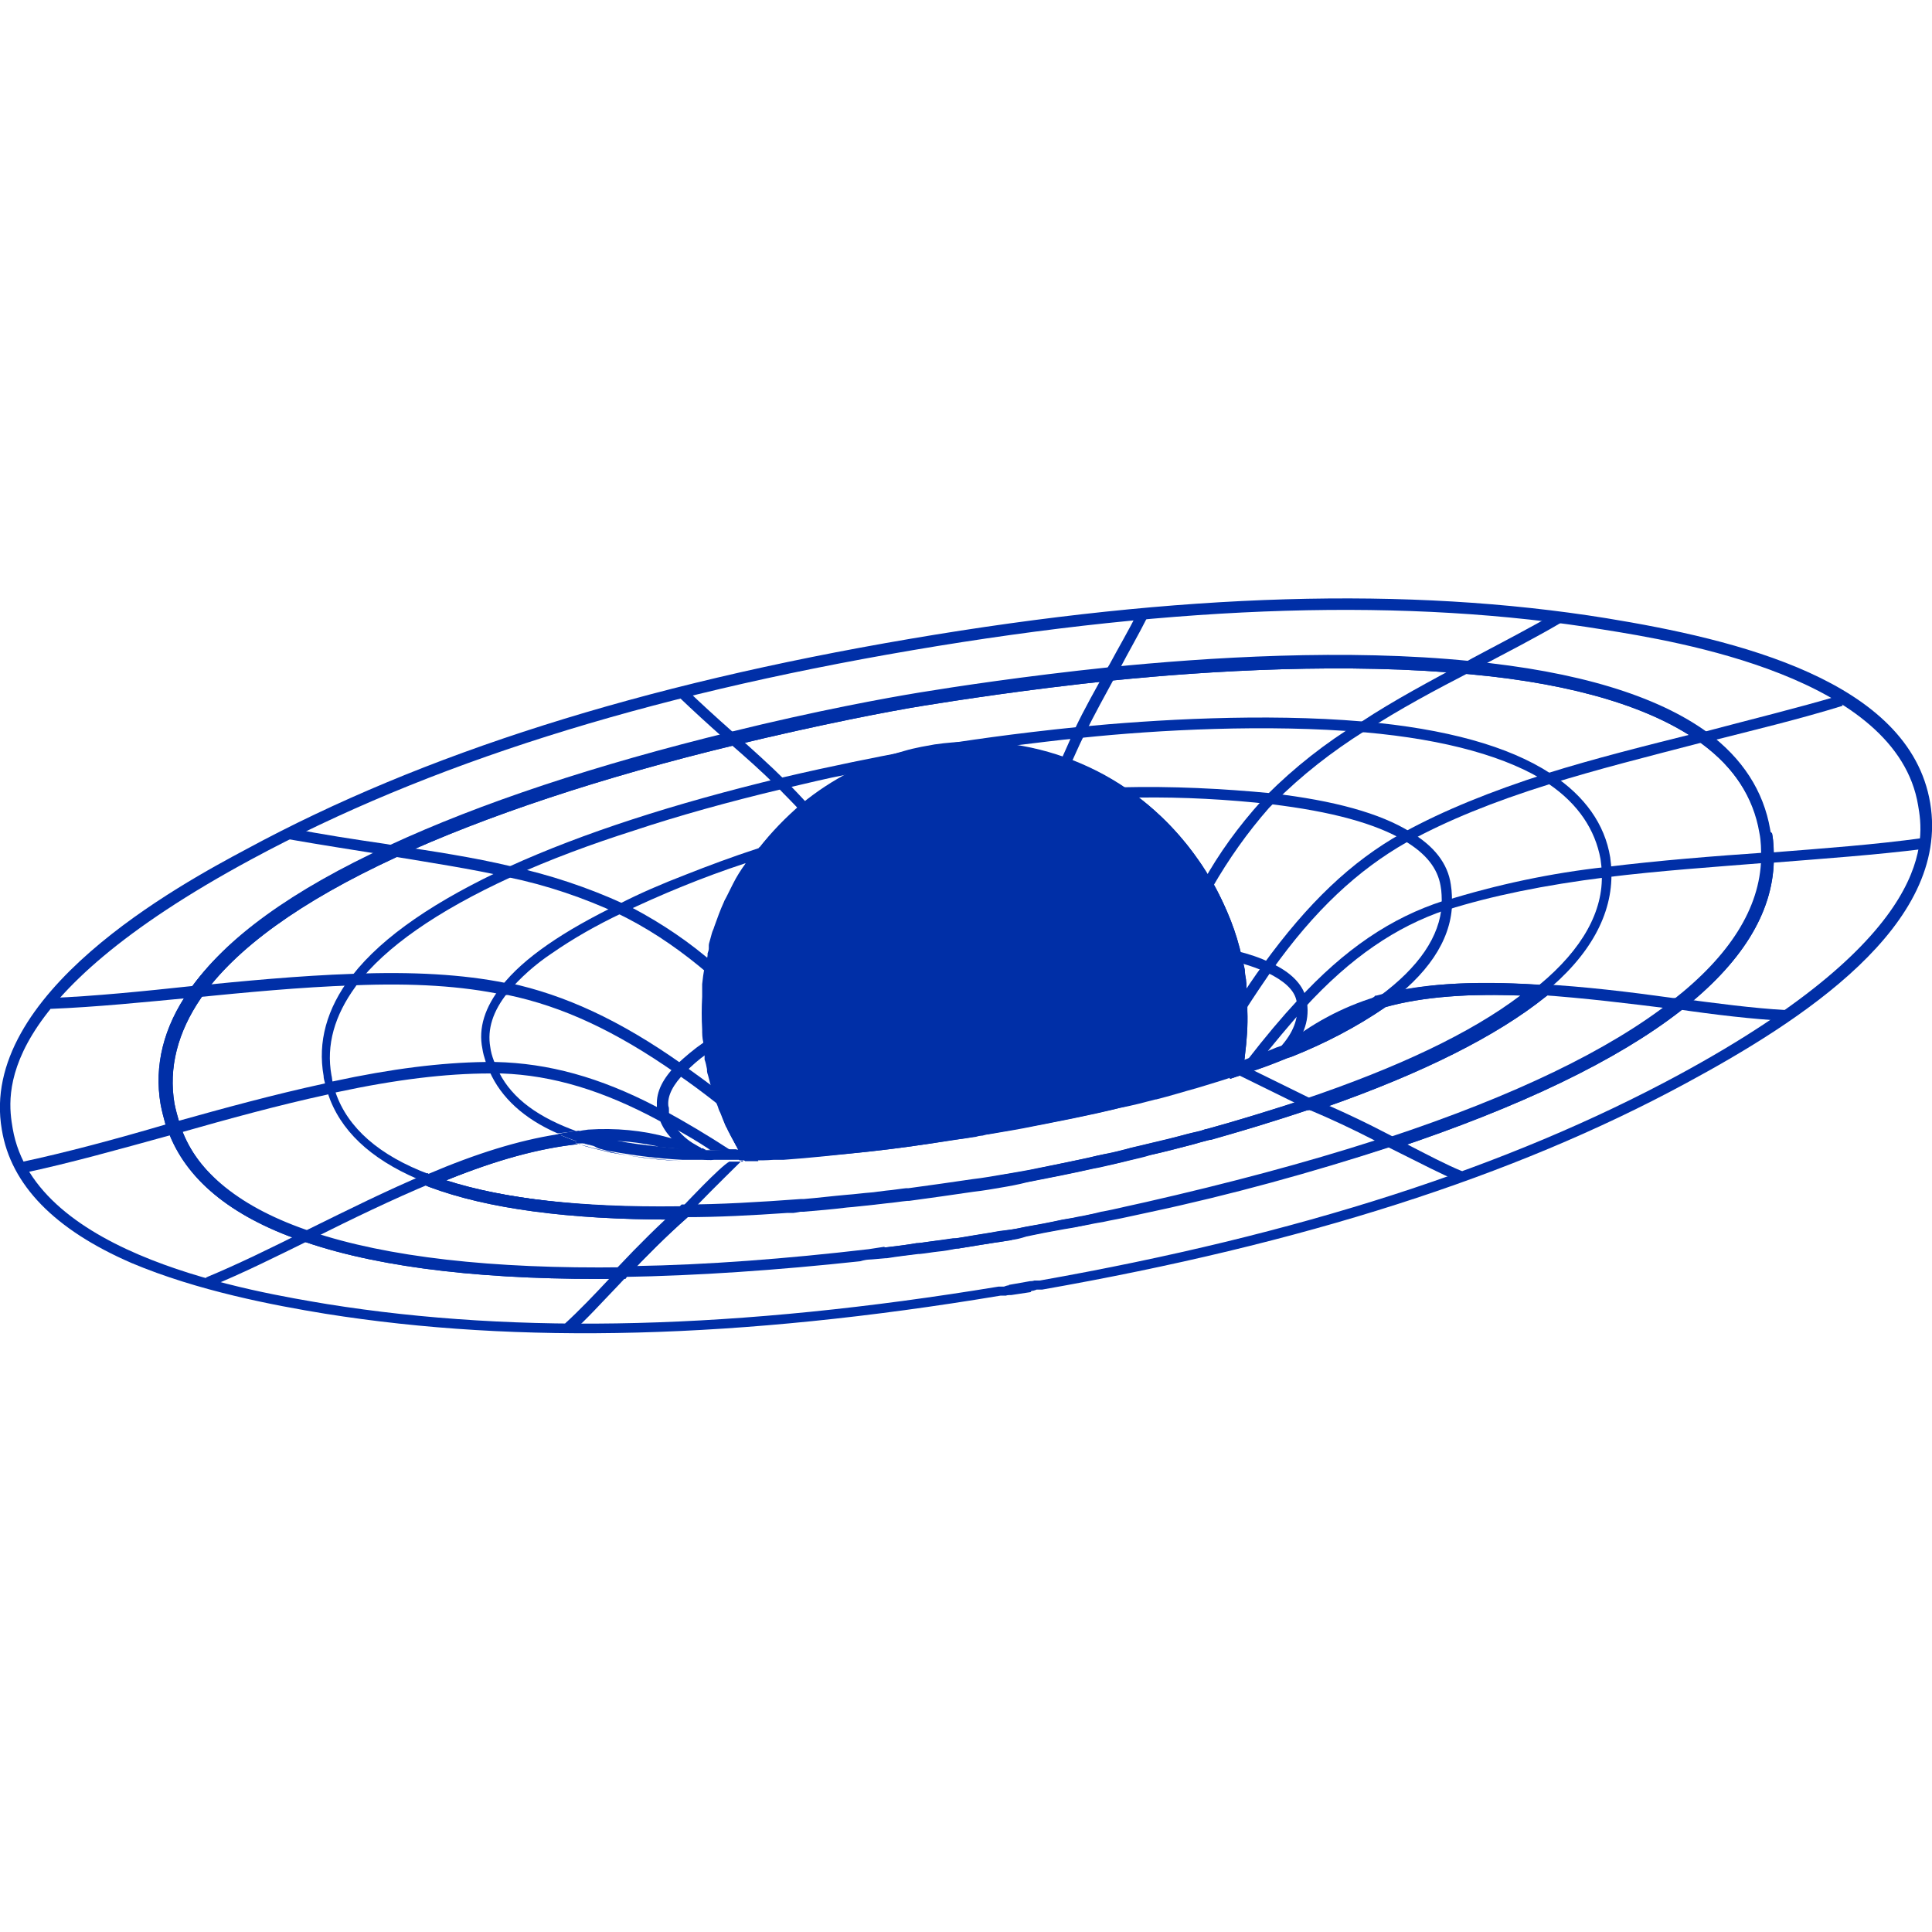 <?xml version="1.0" encoding="UTF-8"?><svg id="Layer_1" xmlns="http://www.w3.org/2000/svg" viewBox="0 0 32 32"><defs><style>.cls-1{fill:#002fa7;}</style></defs><path class="cls-1" d="M17.08,21.4l-.33,.05h-.02s-.05,0-.07,.01h-.09c-4.32,.72-7.98,.81-11.18,.3-.86-.14-2.12-.38-3.21-.84C.91,20.37,.18,19.63,.03,18.71c-.39-2.25,2.95-4.06,4.06-4.65,2.92-1.58,6.52-2.72,10.99-3.48s8.25-.87,11.53-.34c2.14,.35,5.02,1.03,5.36,3.06s-2.15,3.62-4.06,4.65c-2.85,1.54-6.33,2.65-10.65,3.41h-.09s-.05,.02-.07,.02-.02,.01-.03,.01h0Zm-.37-.12h.01l.34-.06h0s.05,0,.07-.01h.09c4.29-.76,7.76-1.88,10.59-3.41,4.32-2.34,4.05-3.94,3.96-4.46-.35-2.13-4.01-2.72-5.2-2.91-3.25-.53-7-.42-11.46,.34-4.46,.76-8.03,1.89-10.94,3.46C-.15,16.56,.12,18.16,.21,18.69c.36,2.12,4.02,2.71,5.21,2.91,3.18,.51,6.81,.42,11.12-.29h.09s.05-.02,.07-.02h.01Z"/><path class="cls-1" d="M16.76,20.54c-.09,.01-.18,.03-.27,.04-.18,.03-.39,.06-.62,.1h-.02c-.1,.02-.2,.04-.31,.05-.1,.01-.2,.03-.31,.04h-.02c-.16,.02-.34,.04-.52,.07h-.02l-.23,.02c-.06,0-.13,.01-.19,.03h0c-1.39,.15-2.71,.24-3.92,.26-2.2,.03-3.96-.17-5.24-.6-1.21-.41-1.99-1.03-2.29-1.85-.05-.14-.09-.28-.12-.43-.11-.64,.05-1.28,.47-1.88,.58-.85,1.69-1.65,3.3-2.39,1.51-.7,3.41-1.33,5.66-1.88,1.42-.35,2.57-.56,3.12-.65s1.72-.27,3.16-.42c1.59-.16,3.91-.31,5.97-.1,1.76,.17,3.08,.57,3.92,1.18,.58,.43,.93,.97,1.04,1.61,.03,.15,.04,.31,.03,.46-.03,.87-.54,1.71-1.54,2.49-1.06,.82-2.66,1.6-4.75,2.29-1.16,.38-2.44,.73-3.8,1.04-.05,.01-.1,.02-.14,.03l-.47,.1c-.12,.02-.24,.05-.36,.07l-.12,.03c-.07,.01-.13,.02-.2,.04s-.14,.03-.22,.04l-.12,.02c-.23,.04-.43,.08-.62,.12-.08,.02-.17,.04-.26,.05Zm-2.11,.12h.03c.17-.02,.34-.04,.51-.07h.02c.1-.01,.21-.03,.31-.04s.22-.03,.31-.04h.02c.23-.04,.43-.07,.61-.1,.2-.03,.35-.05,.54-.09,.18-.03,.39-.07,.62-.12l.12-.02c.07-.01,.14-.02,.21-.04l.19-.04,.12-.02c.12-.02,.23-.05,.35-.07l.47-.1s.09-.02,.14-.03c1.36-.3,2.63-.66,3.78-1.04,2.08-.69,3.66-1.45,4.7-2.27,.95-.74,1.45-1.53,1.47-2.35,0-.14,0-.29-.03-.43-.1-.59-.43-1.09-.97-1.5-.81-.59-2.09-.98-3.82-1.15-2.05-.2-4.35-.05-5.93,.1-1.44,.14-2.6,.32-3.15,.42s-1.7,.3-3.11,.65c-2.2,.54-4.15,1.18-5.63,1.86-1.58,.73-2.66,1.51-3.23,2.33-.39,.56-.54,1.15-.44,1.75,.02,.14,.06,.27,.11,.4,.29,.77,1.02,1.36,2.19,1.75,1.25,.42,2.99,.62,5.17,.59,1.21-.02,2.52-.1,3.9-.26h.01c.06,0,.13-.01,.19-.03l.22-.03Z"/><path class="cls-1" d="M9.62,18.75h-.04l.02,.16c.05,0,.1,0,.16-.01,.14-.01,.29-.01,.43,0-.19-.04-.39-.09-.57-.15Zm2,.29h0Zm.07-.01h0m17.6-5.27c-.1-.65-.46-1.18-1.04-1.61-.83-.62-2.15-1.01-3.92-1.18-2.06-.2-4.37-.05-5.96,.1-1.44,.14-2.6,.32-3.16,.42s-1.7,.3-3.12,.65c-2.25,.55-4.15,1.18-5.66,1.88-1.61,.74-2.71,1.55-3.3,2.39-.42,.6-.58,1.24-.47,1.88,.02,.11,.05,.22,.08,.33,.01,.04,.02,.07,.04,.11,0,.02,.02,.04,.03,.07,.32,.79,1.09,1.39,2.27,1.78,1.27,.43,3.04,.63,5.24,.6h.04l.02-.03c.32-.34,.66-.68,1-.98l.02-.02,.19-.16h-.29c-1.63,.02-2.94-.13-3.91-.44h0c.84-.34,1.54-.53,2.19-.6,.56,.16,1.14,.26,1.72,.28-.4-.02-.79-.07-1.18-.14l-.21-.05-.08-.02c-.08-.02-.16-.04-.24-.07h-.02c-.11-.04-.22-.08-.33-.13-.63,.1-1.32,.32-2.14,.66l-.2,.09h-.01l.22,.09c.96,.36,2.31,.54,4.01,.54-.29,.26-.56,.54-.82,.82-2.16,.03-3.88-.17-5.12-.59-1.12-.38-1.85-.93-2.15-1.67-.01-.03-.02-.05-.03-.08s-.02-.06-.03-.09c-.03-.1-.06-.21-.08-.31-.1-.59,.05-1.18,.44-1.75,.57-.82,1.65-1.6,3.23-2.33,1.47-.68,3.42-1.33,5.62-1.86,1.41-.34,2.55-.56,3.11-.65s1.71-.27,3.15-.42c1.58-.16,3.88-.3,5.93-.1,1.73,.16,3.02,.56,3.82,1.15,.54,.4,.87,.9,.97,1.5,.03,.14,.04,.29,.03,.43-.02,.82-.52,1.61-1.47,2.35-1.03,.81-2.6,1.57-4.66,2.25-.34-.18-.71-.36-1.08-.52,1.59-.56,2.81-1.17,3.62-1.82l.18-.14h-.23c-1.14-.08-1.99-.02-2.66,.17h-.02l-.02,.02c-.48,.32-.99,.59-1.53,.8l-.09,.03c-.16,.07-.34,.13-.52,.2l-.11,.04v-.02s.02-.09,.02-.13c.03-.24,.05-.49,.04-.74,0-.04,0-.08,0-.12,0-.04,0-.08,0-.12s0-.08-.01-.12,0-.08-.01-.12c0-.05-.02-.11-.02-.16s-.02-.11-.03-.16c0-.03-.01-.05-.02-.08-.09-.42-.25-.82-.46-1.19-.07-.13-.15-.25-.23-.37-.03-.04-.05-.07-.08-.11s-.05-.06-.07-.09-.05-.06-.08-.1c-.28-.35-.62-.66-1-.91-.3-.2-.62-.36-.95-.48-.7-.25-1.45-.33-2.18-.23-.07,0-.14,.02-.22,.03h-.02c-.73,.14-1.41,.46-1.98,.93-.27,.21-.5,.45-.71,.72l-.02,.02c-.14,.18-.27,.37-.38,.57-.02,.04-.04,.08-.06,.12s-.03,.06-.05,.1-.03,.05-.04,.08c-.06,.13-.11,.27-.16,.41-.01,.04-.03,.07-.04,.11s-.02,.07-.03,.11l-.02,.09s0,.01,0,.02c0,0,0,.02,0,.03,0,.03-.01,.05-.02,.08h0v.02s0,.04-.01,.06,0,.04-.01,.05c0,.04-.02,.08-.02,.12-.02,.09-.03,.18-.04,.27,0,.03,0,.06,0,.09s0,.08,0,.12c-.01,.18-.01,.36,0,.54,0,.07,0,.14,.02,.22,0,.02,0,.03,0,.05,0,.05,.01,.1,.02,.15,0,.01,0,.02,0,.03h0v.03h0s0,.03,0,.04c0,.02,0,.04,.01,.06,.04,.21,.09,.42,.16,.62,.09,.27,.2,.54,.34,.79h0s.05,.08,.07,.13l.03,.04h.22l-.08-.13s-.02-.03-.03-.04c-.16-.26-.29-.55-.39-.84-.07-.22-.13-.44-.16-.66-.01-.08-.02-.15-.03-.23,0-.04,0-.09-.01-.13-.03-.37-.02-.75,.05-1.11,.12-.69,.4-1.34,.82-1.9,.06-.07,.12-.15,.18-.22,.16-.18,.33-.34,.51-.49,.55-.45,1.21-.75,1.9-.89h.02l.09-.02,.11-.02c.71-.1,1.43-.02,2.1,.22,1.38,.5,2.42,1.67,2.74,3.11,.01,.07,.03,.14,.04,.23,.04,.2,.06,.41,.06,.61,0,.32-.02,.64-.08,.95,0,.01,0,.03,0,.04l-.03,.16,.15-.05,.06-.02,.2-.07c.18-.06,.36-.13,.53-.2l.09-.03c.55-.22,1.07-.49,1.55-.82,.61-.17,1.38-.23,2.36-.19h0c-.82,.62-2.03,1.2-3.59,1.73l-.24,.08,.23,.09h.02c.44,.19,.88,.39,1.3,.62l.04,.02h.02c2.1-.7,3.7-1.47,4.75-2.29,1-.78,1.52-1.61,1.54-2.48,0-.16,0-.31-.03-.46Zm-17.61,5.27h0m-.05,.01h0Zm0,.18h.2c-.07,0-.14,0-.21,0h-.08m-1.95-.47l.02,.17c.05,0,.1,0,.16-.01,.14-.01,.29-.01,.43,0-.19-.04-.39-.08-.57-.14h-.04Zm.04,0h-.04l.02,.16c.05,0,.1,0,.16-.01,.14-.01,.29-.01,.43,0-.19-.04-.39-.09-.57-.15h0Zm2,.29h0Zm.07-.01h0m0,0h0m-.07,0h0Zm-2-.29h-.04l.02,.16c.05,0,.1,0,.16-.01,.14-.01,.29-.01,.43,0-.19-.04-.39-.08-.57-.14h0Z"/><path class="cls-1" d="M9.62,18.75h-.04l.02,.16c.05,0,.1,0,.16-.01,.14-.01,.29-.01,.43,0-.19-.04-.39-.09-.57-.15Zm2,.29h0Zm.07-.01h0m17.6-5.27c-.1-.65-.46-1.18-1.04-1.61-.83-.62-2.15-1.01-3.92-1.18-2.06-.2-4.37-.05-5.96,.1-1.44,.14-2.6,.32-3.16,.42s-1.7,.3-3.12,.65c-2.25,.55-4.15,1.18-5.66,1.88-1.61,.74-2.71,1.55-3.3,2.39-.42,.6-.58,1.24-.47,1.88,.02,.11,.05,.22,.08,.33,.01,.04,.02,.07,.04,.11,0,.02,.02,.04,.03,.07,.32,.79,1.09,1.39,2.27,1.78,1.27,.43,3.04,.63,5.24,.6h.04l.02-.03c.32-.34,.66-.68,1-.98l.02-.02,.19-.16h-.29c-1.63,.02-2.94-.13-3.91-.44h0c.84-.34,1.54-.53,2.19-.6,.56,.16,1.14,.26,1.72,.28-.4-.02-.79-.07-1.18-.14l-.21-.05-.08-.02c-.08-.02-.16-.04-.24-.07h-.02c-.11-.04-.22-.08-.33-.13-.63,.1-1.32,.32-2.14,.66l-.2,.09h-.01l.22,.09c.96,.36,2.31,.54,4.01,.54-.29,.26-.56,.54-.82,.82-2.16,.03-3.88-.17-5.12-.59-1.12-.38-1.85-.93-2.15-1.67-.01-.03-.02-.05-.03-.08s-.02-.06-.03-.09c-.03-.1-.06-.21-.08-.31-.1-.59,.05-1.18,.44-1.75,.57-.82,1.65-1.6,3.23-2.33,1.47-.68,3.42-1.33,5.62-1.86,1.41-.34,2.55-.56,3.11-.65s1.71-.27,3.15-.42c1.58-.16,3.88-.3,5.93-.1,1.73,.16,3.02,.56,3.82,1.15,.54,.4,.87,.9,.97,1.5,.03,.14,.04,.29,.03,.43-.02,.82-.52,1.61-1.47,2.35-1.03,.81-2.6,1.57-4.66,2.25-.34-.18-.71-.36-1.08-.52,1.59-.56,2.81-1.17,3.62-1.82l.18-.14h-.23c-1.14-.08-1.99-.02-2.66,.17h-.02l-.02,.02c-.48,.32-.99,.59-1.53,.8l-.09,.03c-.16,.07-.34,.13-.52,.2l-.11,.04v-.02s.02-.09,.02-.13c.03-.24,.05-.49,.04-.74,0-.04,0-.08,0-.12,0-.04,0-.08,0-.12s0-.08-.01-.12,0-.08-.01-.12c0-.05-.02-.11-.02-.16s-.02-.11-.03-.16c0-.03-.01-.05-.02-.08-.09-.42-.25-.82-.46-1.19-.07-.13-.15-.25-.23-.37-.03-.04-.05-.07-.08-.11s-.05-.06-.07-.09-.05-.06-.08-.1c-.28-.35-.62-.66-1-.91-.3-.2-.62-.36-.95-.48-.7-.25-1.45-.33-2.18-.23-.07,0-.14,.02-.22,.03h-.02c-.73,.14-1.41,.46-1.98,.93-.27,.21-.5,.45-.71,.72l-.02,.02c-.14,.18-.27,.37-.38,.57-.02,.04-.04,.08-.06,.12s-.03,.06-.05,.1-.03,.05-.04,.08c-.06,.13-.11,.27-.16,.41-.01,.04-.03,.07-.04,.11s-.02,.07-.03,.11l-.02,.09s0,.01,0,.02c0,0,0,.02,0,.03,0,.03-.01,.05-.02,.08h0v.02s0,.04-.01,.06,0,.04-.01,.05c0,.04-.02,.08-.02,.12-.02,.09-.03,.18-.04,.27,0,.03,0,.06,0,.09s0,.08,0,.12c-.01,.18-.01,.36,0,.54,0,.07,0,.14,.02,.22,0,.02,0,.03,0,.05,0,.05,.01,.1,.02,.15,0,.01,0,.02,0,.03h0v.03h0s0,.03,0,.04c0,.02,0,.04,.01,.06,.04,.21,.09,.42,.16,.62,.09,.27,.2,.54,.34,.79h0s.05,.08,.07,.13l.03,.04h.22l-.08-.13s-.02-.03-.03-.04c-.16-.26-.29-.55-.39-.84-.07-.22-.13-.44-.16-.66-.01-.08-.02-.15-.03-.23,0-.04,0-.09-.01-.13-.03-.37-.02-.75,.05-1.11,.12-.69,.4-1.34,.82-1.9,.06-.07,.12-.15,.18-.22,.16-.18,.33-.34,.51-.49,.55-.45,1.21-.75,1.9-.89h.02l.09-.02,.11-.02c.71-.1,1.43-.02,2.1,.22,1.38,.5,2.42,1.67,2.74,3.11,.01,.07,.03,.14,.04,.23,.04,.2,.06,.41,.06,.61,0,.32-.02,.64-.08,.95,0,.01,0,.03,0,.04l-.03,.16,.15-.05,.06-.02,.2-.07c.18-.06,.36-.13,.53-.2l.09-.03c.55-.22,1.07-.49,1.55-.82,.61-.17,1.38-.23,2.36-.19h0c-.82,.62-2.03,1.2-3.59,1.73l-.24,.08,.23,.09h.02c.44,.19,.88,.39,1.3,.62l.04,.02h.02c2.1-.7,3.7-1.47,4.75-2.29,1-.78,1.52-1.61,1.54-2.48,0-.16,0-.31-.03-.46Zm-17.61,5.27h0m-.05,.01h0Zm0,.18h.2c-.07,0-.14,0-.21,0h-.08m-1.95-.47l.02,.17c.05,0,.1,0,.16-.01,.14-.01,.29-.01,.43,0-.19-.04-.39-.08-.57-.14h-.04Zm.04,0h-.04l.02,.16c.05,0,.1,0,.16-.01,.14-.01,.29-.01,.43,0-.19-.04-.39-.09-.57-.15h0Zm2,.29h0Zm0,0h0Zm-2-.29h-.04l.02,.16c.05,0,.1,0,.16-.01,.14-.01,.29-.01,.43,0-.19-.04-.39-.08-.57-.14h0Z"/><path class="cls-1" d="M11.63,19.03h-.04c-.11,0-.22,0-.33-.01-.14,0-.27-.02-.4-.03-.22-.02-.42-.05-.6-.08-.22-.04-.44-.09-.65-.16h-.04c-.12,0-.24,.02-.36,.05-.62,.11-1.3,.31-2.1,.65-.83-.31-1.35-.77-1.55-1.35-.01-.03-.02-.06-.03-.1s-.01-.06-.02-.08-.01-.08-.02-.11c-.09-.5,.05-.99,.4-1.47l.02-.03c.47-.62,1.33-1.22,2.55-1.78,.66-.3,1.34-.55,2.03-.77,.75-.25,1.58-.48,2.46-.69,.39-.09,.75-.18,1.07-.24,.02,0,.03,0,.05-.01-.28,.14-.55,.32-.79,.52-.27,.21-.51,.46-.72,.73v.02c-.07,.08-.12,.15-.18,.23-.22,.33-.4,.68-.52,1.05-.01,.04-.03,.07-.04,.11s-.02,.07-.03,.11c0,.02,0,.03-.01,.05,0,.01,0,.02-.01,.04v.02s0,.02,0,.03c0,.03-.01,.05-.02,.08h0v.02s0,.04-.01,.06,0,.04-.01,.05v.02s-.02,.06-.02,.09c-.02,.09-.03,.18-.04,.27,0,.03,0,.06,0,.09,0,.04,0,.08,0,.12-.01,.18-.01,.36,0,.54,0,.07,.01,.14,.02,.22,0,.01,0,.03,0,.04,0,.05,.02,.1,.02,.15,0,0,0,.01,0,.02v.07c.02,.05,.03,.11,.04,.16,0,0,0,.01,0,.02,0,.03,.01,.06,.02,.09,.03,.12,.06,.23,.09,.33,0,.03,.02,.05,.03,.08l.04,.1s.02,.07,.04,.1c.03,.07,.05,.13,.08,.2,.01,.03,.03,.05,.04,.08s.03,.05,.04,.08c.04,.07,.08,.15,.12,.22,.02,.04,.05,.08,.07,.13l.03,.04h.22l-.08-.13s-.02-.03-.03-.04c-.16-.26-.3-.54-.4-.84-.07-.22-.13-.44-.16-.66-.01-.08-.02-.15-.03-.23,0-.05-.01-.09-.01-.14-.03-.37-.01-.74,.05-1.1,.12-.69,.4-1.34,.83-1.89,.05-.06,.09-.11,.14-.17,.63-.74,1.5-1.25,2.46-1.43h0l-.03-.17h0l-.32,.05c-.47,.09-1.19,.23-2.04,.43-1.79,.43-3.3,.92-4.51,1.47-1.22,.56-2.1,1.16-2.6,1.8l-.03,.03c-.4,.53-.55,1.08-.45,1.64,0,.04,.01,.07,.02,.11s.02,.07,.03,.1,.02,.05,.02,.08c.2,.61,.7,1.08,1.49,1.42h.01c.06,.03,.13,.06,.2,.09h.07l.22-.09h.01c.84-.34,1.53-.53,2.18-.61h0c.08,.02,.16,.05,.24,.07-.08-.02-.16-.04-.24-.07h-.02c-.11-.04-.22-.08-.33-.13,.12-.02,.23-.04,.35-.05l.02,.17c.05,0,.1,0,.16-.01,.14-.01,.29-.01,.43,0,.25,.05,.5,.08,.76,.11,.11,.01,.22,.02,.33,.03s.22,.01,.33,.02h.14c.1,0,.2,.01,.29,.01h-.01c-.09,0-.19-.01-.29-.01h-.07m-.04,.19h.19c-.07,0-.14,0-.21,0h-.07m.08-.19h.01m.56,.02h-.16c-.09,0-.19,0-.29,0h0c.1,0,.2,0,.29,0h.15Z"/><path class="cls-1" d="M20.34,17.85l.03-.16c.07-.33,.1-.66,.09-1,0-.2-.03-.41-.06-.61-.01-.08-.03-.15-.04-.23-.24-1.09-.9-2.04-1.83-2.65-.28-.19-.59-.34-.91-.46-.67-.24-1.39-.32-2.1-.22l-.03-.17c.42-.07,1.28-.2,2.38-.31,1.24-.12,3.06-.23,4.7-.09h.01c1.37,.12,2.41,.41,3.1,.86l.03,.02c.54,.36,.87,.82,.96,1.37,.01,.08,.02,.16,.02,.24,.02,.7-.35,1.39-1.13,2.02l-.03,.02h-.04c-1.09-.07-1.94-.01-2.6,.18-.49,.33-1.01,.6-1.55,.82l-.09,.03c-.17,.07-.34,.13-.53,.2-.09,.03-.17,.06-.26,.09l-.14,.04Zm-3.57-5.51c.31,.04,.62,.12,.91,.23,.34,.12,.66,.28,.95,.48,.6,.4,1.1,.94,1.45,1.58,.21,.37,.36,.77,.45,1.19,.02,.08,.03,.16,.05,.24,.04,.21,.06,.42,.06,.64,0,.3-.01,.59-.06,.89l.11-.04c.18-.06,.35-.13,.52-.2l.09-.03c.54-.21,1.05-.49,1.53-.81h.02l.02-.02c.67-.2,1.51-.25,2.63-.18,.71-.59,1.06-1.22,1.03-1.85,0-.08-.01-.15-.02-.23-.09-.49-.37-.91-.85-1.24l-.02-.02c-.66-.43-1.68-.72-3.03-.84h-.01c-1.62-.14-3.44-.04-4.68,.09-.42,.04-.79,.09-1.13,.13Z"/><path class="cls-1" d="M11.69,19.04h0Zm.51,0h-.16c-.09,0-.19,0-.29,0h0c.1,0,.2,.01,.29,.01h.15Zm-.56-.02h-.04c-.11,0-.22,0-.33,0-.12,0-.24-.02-.36-.03-.23-.02-.47-.05-.7-.1-.21-.04-.41-.09-.61-.15h-.04c-.64-.23-1.07-.54-1.29-.97-.02-.04-.04-.08-.06-.13,0-.02-.02-.04-.03-.07-.03-.08-.05-.15-.06-.23-.05-.29,.04-.59,.29-.9,.21-.25,.46-.47,.73-.65,.36-.25,.75-.47,1.15-.66,.67-.32,1.35-.6,2.05-.83h.01c-.08,.11-.15,.22-.21,.34-.02,.04-.04,.08-.06,.12s-.03,.06-.05,.1-.03,.05-.04,.08c-.06,.13-.11,.27-.16,.41-.01,.04-.03,.07-.04,.11s-.02,.07-.03,.11-.02,.06-.02,.09c0,0,0,.01,0,.02,0,0,0,.02,0,.03,0,.03-.01,.05-.02,.08h0v.02s0,.04-.01,.06-.01,.05-.02,.07-.01,.06-.02,.09c-.02,.09-.03,.18-.04,.27,0,.03,0,.06,0,.09s0,.08,0,.12c-.01,.18-.01,.36,0,.54,0,.07,0,.14,.02,.22,0,.01,0,.03,0,.04,0,.05,.02,.1,.02,.15,0,0,0,.01,0,.02v.07c.02,.05,.03,.11,.04,.16,0,0,0,.01,0,.02,0,.03,.01,.06,.02,.09,.03,.12,.06,.23,.09,.33,0,.03,.02,.05,.03,.08l.04,.1s.02,.07,.04,.1c.03,.07,.05,.13,.08,.2,.01,.03,.03,.05,.04,.08s.03,.05,.04,.08c.04,.07,.08,.15,.12,.22,.02,.04,.05,.08,.07,.13l.03,.04h.22l-.07-.12s-.02-.04-.03-.05c-.16-.26-.29-.54-.38-.83-.07-.21-.13-.44-.16-.66-.01-.08-.02-.15-.03-.23-.05-.41-.04-.83,.04-1.24,.12-.69,.4-1.34,.83-1.89l.14-.17,.04-.05h-.02l-.26,.09h-.05s-.01,.02-.02,.02c-.43,.14-.83,.29-1.21,.44-.39,.15-.76,.31-1.09,.48-.93,.45-1.59,.9-1.95,1.36-.28,.35-.39,.7-.32,1.04,.01,.07,.03,.14,.05,.2,.01,.05,.03,.09,.05,.13,0,.02,.02,.04,.02,.05,.19,.43,.57,.78,1.12,1.02h.02c.12-.01,.23-.03,.35-.04l.02,.17c.05,0,.1,0,.16-.01,.14-.01,.29-.01,.43,0,.25,.05,.5,.09,.76,.11,.11,.01,.22,.02,.33,.03s.22,.01,.33,.02h.07m.53,.01h-.16c-.09,0-.19-.01-.29-.01h0c.1,0,.2,.01,.29,.01h.15Zm-.51,0h0Zm-.05,.18h.18c-.07,0-.14,0-.21,0h-.08m.65-.17h-.16c-.09,0-.19,0-.29,0h.01c.1,0,.2,.01,.29,.01h.15Z"/><path class="cls-1" d="M20.34,17.85l.03-.16c.07-.33,.1-.66,.09-1,0-.2-.03-.41-.06-.61-.01-.08-.03-.15-.04-.23-.24-1.09-.9-2.04-1.83-2.65l-.24-.16h.29c.83-.02,1.66,.02,2.49,.1,1.03,.12,1.79,.33,2.29,.64,.39,.23,.62,.52,.67,.87,.02,.12,.02,.24,.02,.35-.03,.59-.41,1.15-1.12,1.66h-.02c-.4,.3-.93,.57-1.54,.82l-.09,.03c-.17,.07-.34,.13-.52,.2-.09,.03-.17,.06-.26,.09l-.15,.05Zm-1.48-4.64c.5,.38,.92,.86,1.22,1.41,.21,.37,.36,.77,.45,1.19,.02,.08,.03,.16,.05,.24,.04,.21,.06,.42,.06,.64,0,.3-.01,.59-.06,.89l.11-.04c.18-.06,.35-.13,.52-.2l.09-.03c.54-.21,1.05-.48,1.53-.81h.02c.65-.48,1-.99,1.03-1.52,0-.1,0-.21-.02-.31-.05-.29-.24-.53-.59-.74-.48-.29-1.22-.49-2.22-.61-.72-.08-1.45-.12-2.18-.11Z"/><path class="cls-1" d="M12.2,19.04h-.16c-.09,0-.19,0-.29,0h0c.1,0,.2,.01,.29,.01h.15Zm.33,.16l-.07-.13s-.02-.04-.03-.05c-.16-.26-.29-.54-.38-.83-.07-.21-.13-.44-.16-.66-.01-.08-.02-.15-.03-.23l-.02-.15h-.02l-.1,.08-.07,.04h0c-.16,.11-.3,.23-.44,.36-.23,.23-.34,.45-.33,.67v.03c0,.05,0,.1,.02,.15,0,.02,.01,.03,.02,.05,.04,.11,.1,.21,.18,.3,.05,.06,.11,.12,.18,.17h.02c.11,.02,.22,.02,.33,.03h-.02v-.02l-.04-.02h0l-.05-.03c-.13-.07-.24-.17-.33-.29-.05-.07-.09-.15-.11-.23,0-.02,0-.03,0-.05s0-.05-.01-.07c-.02-.17,.08-.36,.28-.56,.11-.11,.22-.21,.35-.3v.09c.01,.05,.02,.11,.03,.16,0,0,0,.01,0,.02,0,.03,.01,.06,.02,.09,.03,.12,.06,.23,.09,.33,0,.03,.02,.05,.03,.08l.04,.1s.02,.07,.04,.1c.03,.07,.05,.13,.08,.2,.01,.03,.03,.05,.04,.08s.03,.05,.04,.08c.04,.07,.08,.15,.12,.22,.02,.04,.05,.08,.07,.13l.03,.04h.23Zm-.32-.15h-.16c-.09,0-.19-.01-.29-.01h0c.1,0,.2,.01,.29,.01h.15Zm0,0h-.16c-.09,0-.19,0-.29,0h0c.1,0,.2,0,.29,0h.15Z"/><path class="cls-1" d="M20.34,17.85l.03-.16c.07-.33,.1-.66,.09-1,0-.2-.03-.41-.06-.61-.01-.08-.03-.15-.04-.23l-.03-.14,.15,.04c.2,.05,.39,.11,.57,.2,.33,.15,.52,.35,.58,.57,0,.03,.01,.06,.02,.1,.04,.3-.07,.59-.34,.87h-.01l-.02,.02c-.17,.07-.34,.13-.52,.2-.09,.03-.17,.06-.26,.09l-.15,.05Zm.23-1.89l.02,.09c.04,.21,.06,.42,.06,.64,0,.3-.01,.59-.06,.89l.11-.04c.17-.06,.34-.12,.5-.19,.22-.24,.31-.48,.28-.71,0-.02,0-.05-.01-.08-.04-.17-.21-.32-.48-.45-.13-.06-.27-.11-.41-.15Z"/><path class="cls-1" d="M24.14,19.56c-.28-.12-.61-.29-.95-.46l-.2-.1,.09-.16,.2,.1c.35,.18,.67,.35,.94,.46l-.07,.17Z"/><path class="cls-1" d="M21.38,17.47l-.12-.14c.45-.37,.97-.65,1.53-.82,.02,0,.04-.01,.05-.02l.04,.18s-.03,0-.04,.01c-.53,.17-1.03,.44-1.46,.79Z"/><path class="cls-1" d="M29.57,16.91c-.54-.03-1.15-.1-1.83-.2h-.05c-.72-.09-1.45-.18-2.18-.23v-.18c.74,.04,1.48,.13,2.2,.23h.05c.68,.09,1.28,.17,1.82,.2l-.02,.19Z"/><path class="cls-1" d="M20.79,17.68l-.14-.11c.31-.4,.58-.72,.84-1,.78-.85,1.55-1.37,2.42-1.65h.02c.87-.27,1.76-.46,2.67-.56,.89-.11,1.79-.18,2.65-.24h.09c.89-.07,1.71-.13,2.51-.24l.02,.18c-.8,.1-1.64,.16-2.52,.23h-.09c-.87,.07-1.76,.13-2.65,.24-1.04,.13-1.91,.31-2.64,.54h-.02c-.83,.28-1.58,.79-2.34,1.62-.24,.27-.51,.59-.82,.98h0Z"/><path class="cls-1" d="M20.62,16.75l-.15-.1c.16-.26,.31-.48,.45-.67,.74-1.02,1.46-1.71,2.3-2.18h.01s.02-.02,.03-.02c.64-.35,1.42-.67,2.36-.97h0c.8-.25,1.6-.45,2.56-.69h.05c.79-.21,1.53-.39,2.24-.6l.05,.17c-.71,.22-1.46,.4-2.25,.6h-.05c-.96,.25-1.76,.45-2.56,.7h0c-.93,.29-1.69,.6-2.33,.95-.01,0-.02,.01-.02,.01h-.01c-.81,.46-1.53,1.13-2.24,2.13-.13,.19-.28,.41-.44,.66h0Z"/><path class="cls-1" d="M20.08,14.71l-.16-.09c.27-.49,.6-.94,.97-1.35,.03-.03,.06-.07,.09-.1,.46-.46,.98-.87,1.54-1.21h.02c.56-.37,1.15-.68,1.76-1.01l.09-.05c.49-.26,.97-.51,1.4-.76l.09,.16c-.44,.26-.91,.5-1.4,.76l-.09,.05c-.62,.32-1.22,.64-1.77,1h-.02c-.54,.34-1.04,.73-1.49,1.18l-.09,.09c-.36,.41-.67,.85-.94,1.32Z"/><path class="cls-1" d="M17.73,12.69l-.17-.07c.07-.16,.15-.33,.24-.54,.16-.34,.35-.67,.52-.98l.06-.1c.15-.28,.32-.57,.46-.85l.16,.08c-.14,.28-.31,.57-.46,.86l-.06,.1c-.17,.31-.35,.64-.52,.98-.1,.2-.17,.37-.24,.52h0Z"/><path class="cls-1" d="M13.27,13.45c-.12-.14-.26-.27-.4-.42-.25-.25-.51-.48-.81-.74l-.08-.07c-.26-.23-.5-.45-.73-.67l.13-.12c.23,.22,.47,.44,.73,.67l.08,.07c.29,.26,.56,.5,.81,.75,.14,.14,.28,.29,.41,.43l-.13,.12Z"/><path class="cls-1" d="M22.9,16.66c-.49,.33-1.01,.6-1.55,.82l-.09,.03c-.17,.07-.34,.13-.53,.2l-.2,.07-.06,.02-.15,.05,.03-.16s0-.03,0-.04c-.19,.06-.39,.12-.61,.19-.39,.12-.81,.23-1.28,.34s-.95,.22-1.45,.3c-.23,.04-.43,.08-.6,.11-.17,.02-.38,.06-.61,.1-.52,.09-1,.15-1.44,.2-.48,.05-.93,.1-1.36,.12-.2,.01-.4,.02-.59,.02h-.02s.02,.03,.03,.04l.08,.13h.01c.11,0,.23,0,.34-.01h.17c.43-.03,.89-.08,1.36-.13,.45-.05,.92-.12,1.45-.2,.1-.01,.19-.03,.28-.04l.15-.03h.05l.12-.03c.18-.03,.38-.07,.61-.11,.49-.09,.98-.19,1.46-.3,.21-.05,.4-.1,.59-.15h.01c.24-.06,.46-.13,.68-.19,.24-.07,.46-.14,.67-.21,.02,0,.04-.01,.05-.02,.07-.02,.14-.05,.21-.07,.18-.06,.35-.13,.52-.2l.09-.03c.55-.22,1.07-.49,1.55-.82,.61-.17,1.37-.23,2.34-.19h0c-.97-.05-1.75,.01-2.36,.18h0Zm-11.25,2.37h-.04c-.11,0-.22,0-.33,0-.12,0-.24-.02-.36-.03-.23-.02-.47-.05-.7-.1-.21-.04-.41-.09-.61-.15h-.04c-.11,0-.23,.02-.35,.04-.63,.1-1.32,.31-2.14,.66l-.2,.09h0l.2,.08c1.01,.38,2.44,.56,4.25,.54h.03c.53,0,1.1-.03,1.68-.07h.1s.08-.01,.12-.02h.05c.24-.02,.48-.04,.72-.07,.14-.01,.28-.03,.4-.04l.26-.03c.12-.01,.23-.03,.34-.04h.03c.37-.05,.72-.1,1.06-.15,.18-.02,.34-.05,.46-.07s.29-.05,.44-.09c.36-.07,.72-.14,1.07-.22,.12-.02,.24-.05,.37-.08l.25-.06c.12-.03,.23-.05,.35-.09,.22-.05,.45-.11,.68-.17l.14-.04c.05-.01,.1-.03,.16-.04h.02c.55-.16,1.09-.32,1.59-.49h.03c1.71-.59,3-1.23,3.84-1.92l.16-.14h.01l-.23-.02c-1.14-.07-1.98-.01-2.66,.18h-.02l-.02,.02c-.48,.33-.99,.6-1.53,.81l-.09,.03c-.16,.07-.34,.13-.52,.2l-.08,.03-.17,.06-.05,.02c-.19,.06-.39,.12-.61,.19-.39,.12-.81,.23-1.28,.34s-.95,.22-1.45,.3c-.23,.04-.43,.08-.6,.11-.17,.02-.38,.06-.61,.1-.52,.09-1,.15-1.44,.2-.48,.05-.93,.1-1.36,.12-.2,.01-.4,.02-.59,.02h-.07s-.1,0-.14,0h-.16c-.09,0-.19,0-.29,0h-.01c.1,.01,.2,.02,.29,.02h.15s.05,.08,.07,.12l.03,.04h.22c.11,0,.23,0,.34-.01h.17c.43-.03,.88-.08,1.36-.13,.45-.05,.92-.11,1.45-.2,.1-.01,.19-.03,.28-.04l.15-.03h.05l.12-.03c.18-.03,.39-.07,.61-.11,.49-.09,.98-.19,1.46-.3,.21-.05,.4-.1,.59-.15h.01c.24-.06,.46-.13,.68-.19,.24-.07,.46-.14,.67-.21,.02,0,.04-.01,.05-.02,.07-.02,.14-.05,.21-.07,.18-.06,.35-.13,.52-.2l.09-.03c.55-.22,1.07-.49,1.55-.82,.61-.17,1.37-.23,2.34-.19h.01c-.82,.62-2.02,1.19-3.59,1.72h0l-.24,.08c-.44,.14-.89,.28-1.36,.41h-.02c-.05,.02-.1,.04-.16,.05l-.17,.04c-.22,.06-.44,.12-.65,.16-.12,.03-.24,.05-.35,.09l-.25,.06c-.13,.02-.25,.05-.37,.08-.35,.07-.71,.15-1.06,.22-.17,.03-.32,.05-.46,.08s-.28,.05-.46,.07c-.34,.05-.7,.11-1.06,.15h-.03c-.11,.02-.23,.04-.34,.05l-.26,.03c-.13,.02-.26,.03-.4,.04-.23,.02-.47,.04-.71,.06h-.04s-.08,.01-.12,.02h-.1c-.53,.04-1.04,.07-1.52,.08h-.23c-1.63,.02-2.94-.13-3.9-.44h-.01c.84-.34,1.54-.53,2.19-.6h0c-.11-.03-.22-.08-.33-.12,.12-.02,.23-.04,.35-.05l.02,.17c.05,0,.1,0,.16-.01,.14-.01,.29-.01,.43,0,.25,.05,.5,.09,.76,.11,.11,.01,.22,.02,.33,.03s.22,.01,.33,.02h.06"/><path class="cls-1" d="M11.72,16.12c-.41-.35-.85-.66-1.33-.91l-.14-.07c-.58-.27-1.2-.48-1.83-.61-.62-.14-1.28-.24-1.94-.35l-.11-.02c-.56-.09-1.08-.17-1.59-.26l.04-.18c.51,.1,1.03,.18,1.58,.26l.11,.02c.67,.1,1.33,.2,1.96,.35,.64,.14,1.27,.35,1.86,.62l.15,.07c.49,.26,.95,.57,1.37,.94l-.11,.14Z"/><path class="cls-1" d="M11.89,18.29c-.24-.19-.47-.36-.69-.51-1-.7-1.88-1.11-2.79-1.3h-.06c-.7-.15-1.51-.2-2.49-.16h0c-.89,.03-1.81,.12-2.62,.2h-.02c-.84,.08-1.63,.16-2.38,.19v-.18c.73-.03,1.52-.11,2.36-.2h.02c.81-.08,1.73-.17,2.62-.2h0c1-.04,1.83,.01,2.53,.15h.06c.93,.2,1.84,.62,2.86,1.34,.22,.16,.45,.32,.7,.52l-.11,.14Z"/><path class="cls-1" d="M12.11,19.05h-.05c-.09,0-.19,0-.29,0h0c-.21-.14-.4-.25-.58-.35-.08-.05-.16-.09-.24-.13h-.02c-.94-.51-1.78-.76-2.62-.79h-.2c-.72,0-1.55,.1-2.53,.31l-.09,.02-.07,.02c-.83,.18-1.66,.41-2.4,.62l-.1,.03-.09,.02c-.87,.24-1.69,.47-2.45,.63l-.04-.18c.75-.16,1.57-.38,2.42-.63h.01l.09-.03,.08-.02c.75-.21,1.59-.44,2.42-.62l.08-.02,.08-.02c.97-.21,1.79-.31,2.51-.32h.18c.87,.02,1.72,.25,2.66,.74l.14,.07,.04,.02c.31,.17,.65,.37,1.05,.63h0Z"/><path class="cls-1" d="M11.66,19.04h-.05c-.11,0-.22,0-.33-.01s-.22-.02-.33-.03h-.04s-.03-.02-.05-.02c-.2-.04-.4-.07-.6-.08h-.07c-.14,0-.29,0-.43,0-.05,0-.1,0-.16,.01l-.02-.17h0c.05-.02,.11-.02,.16-.03,.45-.03,.9,.01,1.33,.13,.14,.04,.27,.08,.41,.13l.05,.02h.03l.05,.03h.03Z"/><path class="cls-1" d="M3.48,21.33l-.07-.17c.53-.22,1.08-.49,1.66-.78l.04-.02c.65-.32,1.31-.65,1.98-.93l.07,.16c-.67,.28-1.33,.6-1.97,.92l-.04,.02c-.59,.29-1.13,.56-1.67,.78Z"/><path class="cls-1" d="M16.76,20.54c-.09,.01-.18,.03-.27,.04-.18,.03-.39,.06-.62,.1h-.05l-.28,.04c-.1,.01-.2,.03-.31,.04h-.02c-.16,.03-.34,.04-.52,.07h-.02l-.23,.02c-1.37,.16-2.74,.26-4.12,.28h-.22l.14-.15c.33-.35,.67-.69,1.03-1.01l.02-.02h.03c.6,0,1.26-.04,1.94-.09h.05c.24-.02,.48-.05,.71-.07,.14-.01,.28-.03,.42-.04l.24-.03c.12-.01,.23-.03,.33-.04h.04c.37-.05,.72-.1,1.06-.15,.18-.02,.33-.05,.46-.07,.13-.02,.29-.05,.46-.08,.35-.07,.71-.14,1.06-.22,.12-.03,.24-.05,.37-.08l.28-.07c.11-.02,.22-.05,.33-.08,.21-.05,.42-.1,.64-.16l.17-.04c.62-.17,1.22-.35,1.78-.54h.06c.46,.19,.9,.4,1.34,.63l.2,.1-.21,.07c-1.32,.43-2.66,.8-4.02,1.09l-.37,.08c-.13,.03-.26,.05-.39,.08l-.12,.02-.2,.04c-.07,.01-.14,.03-.21,.04l-.12,.02c-.23,.04-.43,.08-.62,.12-.09,.03-.17,.05-.26,.06h0Zm-2.11,.12h.02c.17-.02,.34-.04,.51-.07h.02c.1-.01,.21-.03,.3-.04s.2-.03,.28-.04h.05c.23-.04,.43-.07,.61-.1,.09-.02,.18-.03,.27-.04,.09-.01,.18-.03,.27-.05,.18-.03,.39-.07,.62-.12l.12-.02c.07-.01,.13-.03,.21-.04l.19-.04,.12-.03c.12-.02,.25-.05,.38-.08l.36-.08c1.36-.31,2.64-.65,3.79-1.02-.35-.18-.73-.36-1.09-.51-.55,.18-1.14,.37-1.76,.53l-.14,.04c-.23,.06-.46,.12-.68,.17-.11,.02-.22,.05-.33,.08l-.28,.07c-.13,.03-.25,.05-.37,.08-.35,.08-.72,.15-1.07,.22-.17,.03-.32,.06-.46,.08s-.28,.05-.46,.07c-.34,.06-.7,.1-1.06,.15h-.04c-.11,.02-.22,.03-.34,.05l-.24,.03c-.13,.01-.28,.03-.42,.04-.23,.02-.47,.04-.72,.06h-.05c-.67,.06-1.31,.09-1.91,.1-.29,.25-.57,.54-.84,.82,1.2-.02,2.51-.12,3.88-.28l.26-.04h0Z"/><path class="cls-1" d="M9.48,22.05l-.12-.13c.22-.2,.48-.47,.75-.76l.15-.16,.13,.13-.15,.16c-.28,.29-.53,.57-.76,.77h0Z"/><path class="cls-1" d="M20.54,17.62l1.2,.59-.08,.16-1.2-.59,.08-.16Z"/><path class="cls-1" d="M12.29,19.22h0c-.06,.06-.47,.46-.75,.75h0l-.1,.11-.13-.09h.01v-.02s.61-.65,.76-.73h.23Z"/><path class="cls-1" d="M12.36,19.21h-.53c-.07,.01-.14,0-.21,0h-.24s-.02,0-.03,0h-.05c-.4-.02-.79-.07-1.18-.14-.07-.01-.14-.03-.21-.05l-.08-.04c-.08-.02-.16-.04-.24-.07h-.02c-.11-.04-.22-.08-.33-.13,.12-.02,.23-.04,.35-.05l.02,.17c.05,0,.1,0,.16-.01,.14-.01,.29-.01,.43,0,.25,.05,.5,.08,.76,.11,.11,.01,.22,.02,.33,.03s.22,.01,.33,.02h.15c.1,0,.2,0,.29,0h.15s.05,.08,.07,.12l.03,.04h.05Z"/><path class="cls-1" d="M20.6,17.44s-.01,.09-.02,.13c0,.05-.02,.11-.03,.17v.04h0l-.05,.03c-.24,.08-.47,.15-.67,.21-.22,.06-.44,.13-.68,.19h-.01c-.19,.05-.38,.1-.59,.14-.52,.13-1.01,.22-1.46,.31-.19,.04-.38,.07-.61,.11l-.12,.02h-.05l-.15,.04c-.09,.01-.18,.03-.28,.04-.52,.08-.99,.15-1.45,.2-.47,.05-.93,.09-1.37,.12h-.16c-.11,.02-.23,.02-.34,.02h-.23l-.03-.04s-.05-.08-.07-.13c-.04-.07-.08-.15-.12-.22-.01-.03-.03-.05-.04-.08s-.03-.05-.04-.08c-.03-.07-.06-.13-.08-.2-.01-.03-.03-.07-.04-.1s-.02-.07-.04-.11l-.03-.08c-.03-.11-.06-.22-.09-.33,0-.03-.01-.06-.02-.09,0,0,0-.01,0-.02,0-.03-.01-.06-.02-.09s-.01-.05-.01-.08v-.08l-.04-.16s0-.02,0-.03c-.05-.42-.03-.84,.04-1.26,.11-.62,.34-1.2,.69-1.72,.05-.08,.11-.16,.17-.25,.21-.27,.45-.52,.72-.75,.5-.41,1.07-.7,1.69-.87,.1-.03,.19-.05,.29-.07l.22-.04c1.58-.23,3.16,.39,4.15,1.63,.03,.03,.05,.06,.08,.1s.05,.06,.07,.09,.05,.07,.08,.11c.08,.11,.15,.23,.22,.34,.21,.37,.36,.77,.45,1.19,.01,.04,.02,.07,.03,.11,.01,.05,.02,.1,.03,.15h0c0,.06,.02,.12,.02,.17,0,.04,.01,.08,.02,.12s0,.08,.01,.12,0,.08,0,.12,0,.07,0,.11h0c0,.26,0,.51-.04,.75h0Z"/></svg>
